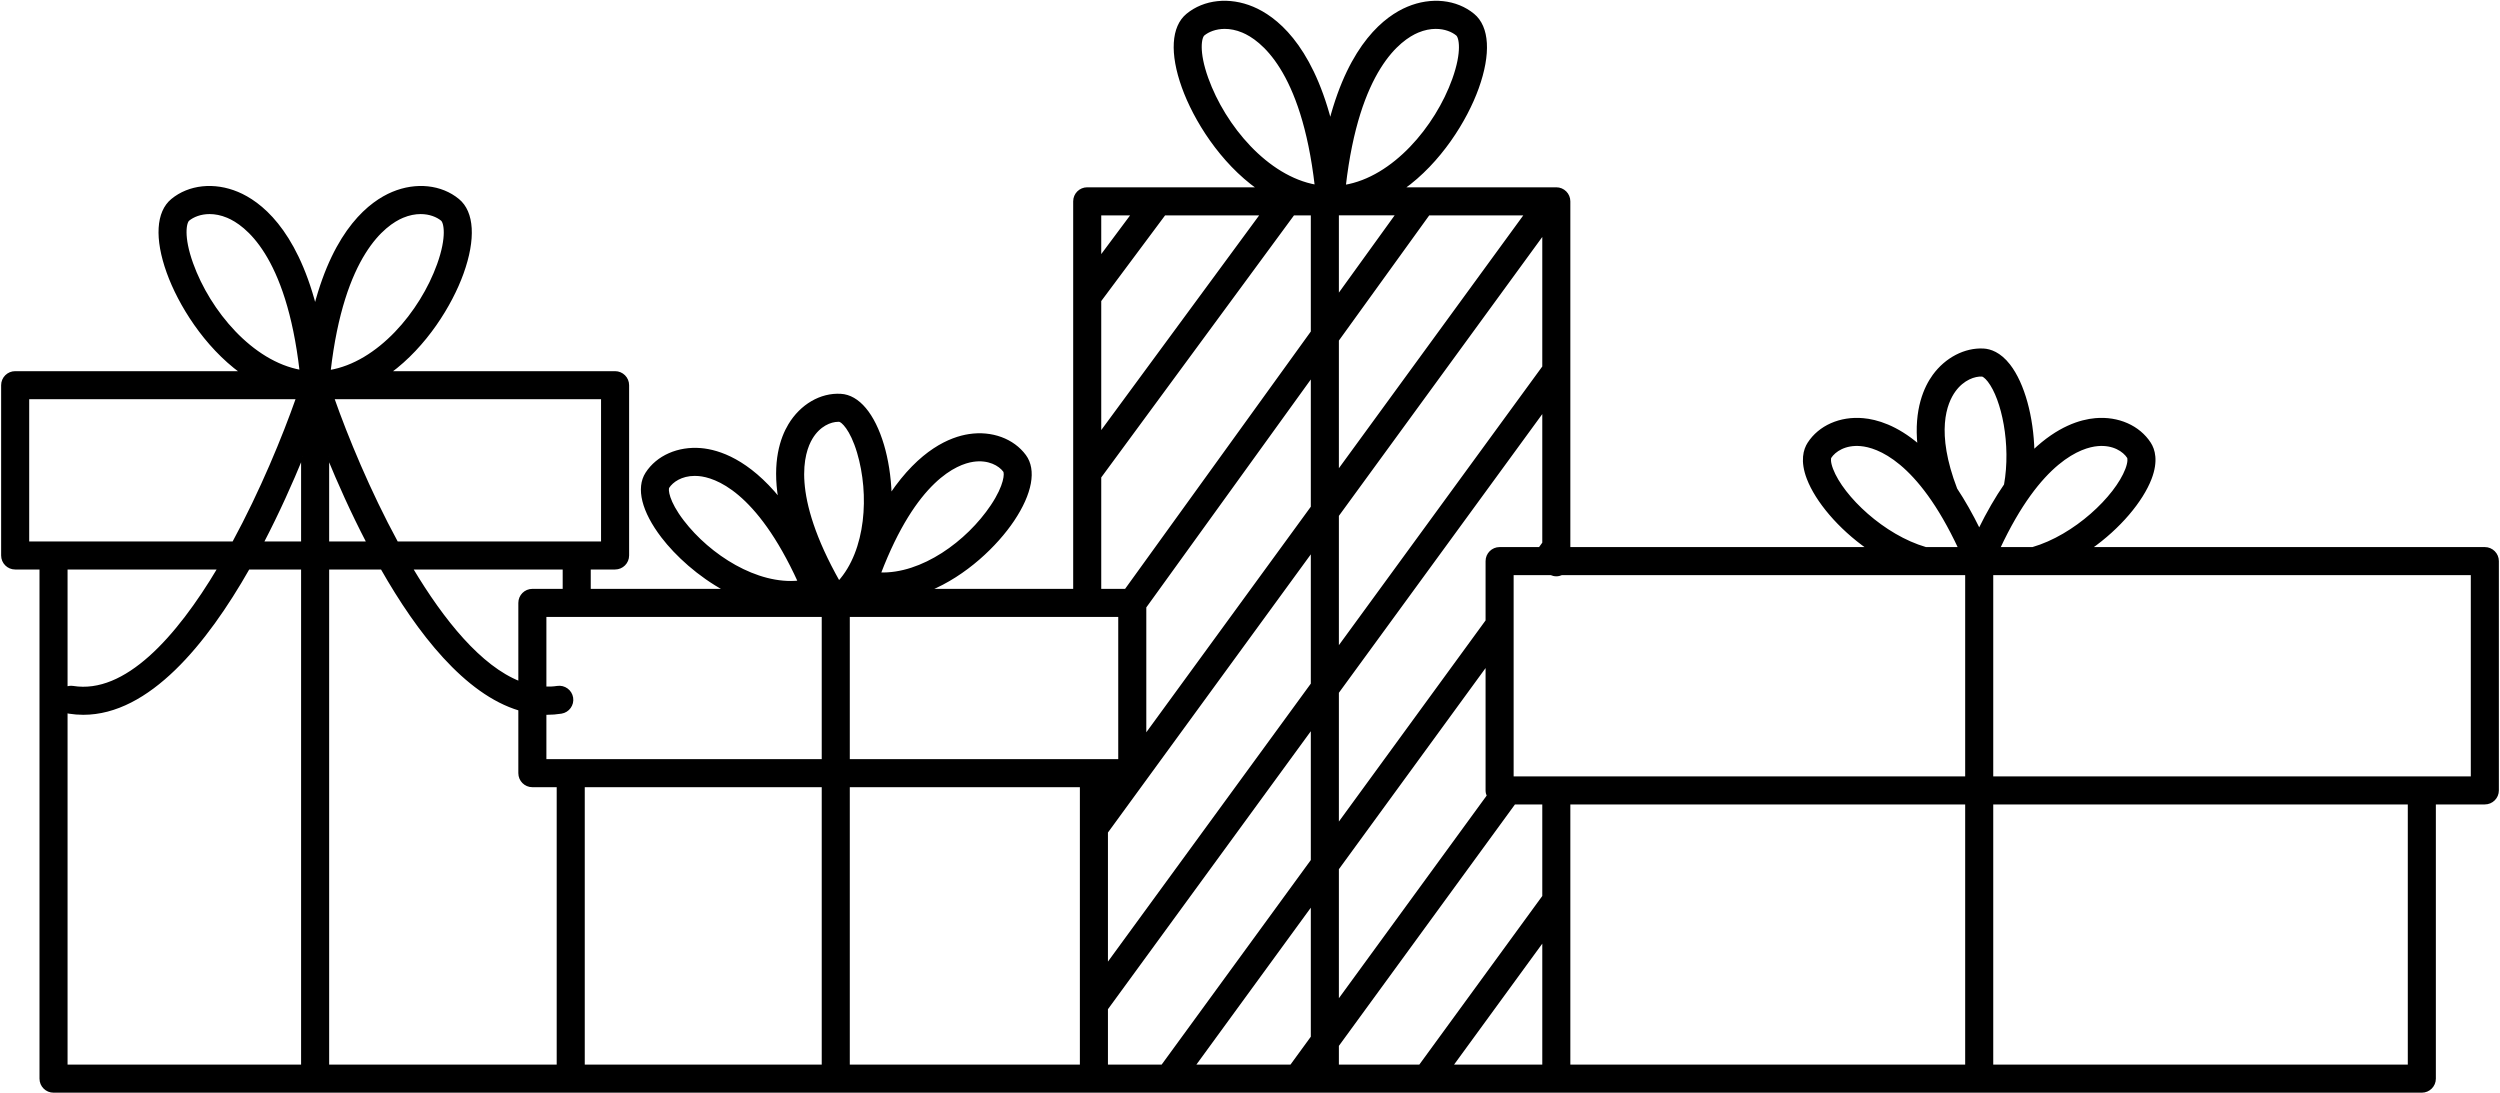 <?xml version="1.0" encoding="UTF-8"?>
<svg viewBox="0 0 1102 482" version="1.1" 
	xmlns="http://www.w3.org/2000/svg" 
	xmlns:xlink="http://www.w3.org/1999/xlink">
	<!-- Generator: Sketch 60.1 (88133) - https://sketch.com -->
	<title>gifts</title>
	<desc>Created with Sketch.</desc>
	<g id="Page-1" stroke="none" stroke-width="1" fill="none" fill-rule="evenodd">
		<g id="gifts" transform="translate(1, 0)" fill="currentcolor" fill-rule="nonzero" stroke="currentcolor">
			<path d="M1094.314,241.652 L920.427,241.652 C933.237,232.703 943.187,220.762 946.942,210.943 C949.932,203.133 948.425,198.186 946.637,195.415 C941.853,187.999 932.656,183.927 922.639,184.823 C916.101,185.398 906.251,188.384 895.27,198.895 C894.918,183.971 891.03,169.214 884.612,160.957 C880.45,155.602 876.178,154.291 873.329,154.133 C865.206,153.689 856.782,158.061 851.343,165.56 C847.643,170.657 843.083,180.428 844.732,196.292 C834.912,187.876 826.192,185.347 820.229,184.822 C810.176,183.928 801.011,187.998 796.231,195.414 C794.443,198.185 792.936,203.132 795.926,210.942 C799.681,220.761 809.631,232.702 822.441,241.651 L690.709,241.651 L690.709,88.748 C690.709,85.608 688.163,83.062 685.023,83.062 L617.47,83.062 C633.717,71.514 645.265,52.95 650.344,38.791 C655.758,23.699 655.072,11.922 648.462,6.478 C640.935,0.276 629.861,-0.89 619.58,3.421 C609.768,7.533 594.279,19.374 585.39,53.371 C576.502,19.372 561.014,7.533 551.2,3.421 C540.908,-0.899 529.846,0.275 522.32,6.478 C515.772,11.87 515.081,23.508 520.427,38.408 C525.552,52.696 537.222,71.439 553.646,83.062 L478.244,83.062 C475.104,83.062 472.558,85.608 472.558,88.748 L472.558,260.07 L408.449,260.07 C424.636,253.46 438.289,240.235 445.615,229.297 C453.527,217.484 455.421,207.128 450.809,200.882 C445.565,193.786 436.128,190.315 426.187,191.834 C417.99,193.082 404.76,198.489 391.542,218.113 C391.291,209.98 390.009,202.346 388.187,196.218 C384.134,182.589 377.362,174.524 369.611,174.094 C360.81,173.572 352.113,178.658 346.94,187.287 C343.397,193.192 339.852,203.605 342.582,219.969 C328.769,202.962 315.935,198.724 307.99,198.023 C297.976,197.176 288.777,201.199 283.993,208.615 C279.786,215.139 282.33,225.356 290.974,236.645 C297.092,244.635 306.982,253.733 318.7,260.071 L258.902,260.071 L258.902,250.537 L270.128,250.537 C273.268,250.537 275.814,247.991 275.814,244.851 L275.814,169.796 C275.814,166.656 273.268,164.11 270.128,164.11 L170.807,164.11 C186.623,152.529 197.865,134.346 202.859,120.428 C208.274,105.333 207.59,93.551 200.978,88.106 C193.451,81.907 182.382,80.738 172.096,85.049 C162.283,89.163 146.795,101.002 137.907,134.999 C129.019,101.004 113.532,89.163 103.72,85.049 C93.435,80.74 82.366,81.906 74.837,88.106 C68.288,93.5 67.598,105.141 72.945,120.042 C77.986,134.091 89.351,152.451 105.344,164.11 L5.686,164.11 C2.546,164.11 0,166.656 0,169.796 L0,244.851 C0,247.991 2.546,250.537 5.686,250.537 L16.91,250.537 L16.91,475.47 C16.91,478.61 19.456,481.156 22.596,481.156 L250.576,481.156 L253.215,481.156 L481.195,481.156 L685.023,481.156 L1066.542,481.156 C1069.682,481.156 1072.228,478.61 1072.228,475.47 L1072.228,354.095 L1094.313,354.095 C1097.453,354.095 1099.999,351.549 1099.999,348.409 L1099.999,247.338 C1099.999,244.198 1097.454,241.652 1094.314,241.652 Z M923.638,196.152 C930.612,195.527 935.221,198.695 937.081,201.58 C937.303,201.924 937.597,203.546 936.323,206.883 C931.634,219.142 913.59,236.273 894.981,241.653 L880.156,241.653 C898.36,202.626 916.421,196.789 923.638,196.152 Z M588.68,469.784 L588.68,460.856 L666.538,354.095 L679.338,354.095 L679.338,395.118 L624.884,469.784 L588.68,469.784 L588.68,469.784 Z M525.374,469.784 L577.308,398.572 L577.308,457.146 L568.092,469.784 L525.374,469.784 Z M486.881,469.784 L486.881,444.694 L577.308,320.793 L577.308,379.272 L511.3,469.784 L486.881,469.784 Z M143.592,201.305 C148.174,212.483 154.061,225.732 161.059,239.165 L143.592,239.165 L143.592,201.305 L143.592,201.305 Z M132.22,239.165 L114.75,239.165 C121.749,225.73 127.637,212.481 132.22,201.302 L132.22,239.165 Z M167.248,250.537 C183.381,278.912 204.249,305.666 227.98,312.75 L227.98,340.809 C227.98,343.949 230.526,346.495 233.666,346.495 L244.891,346.495 L244.891,469.785 L143.592,469.785 L143.592,250.537 L167.248,250.537 Z M251.144,307.579 C250.653,304.475 247.746,302.371 244.636,302.854 C242.871,303.134 241.11,303.189 239.351,303.142 L239.351,271.443 L361.717,271.443 L361.717,335.123 L250.577,335.123 L239.351,335.123 L239.351,314.56 C239.602,314.565 239.851,314.586 240.102,314.586 C242.188,314.586 244.301,314.422 246.422,314.086 C249.523,313.592 251.637,310.68 251.144,307.579 Z M492.42,271.442 L492.42,335.122 L481.195,335.122 L373.089,335.122 L373.089,271.442 L492.42,271.442 Z M503.792,267.591 L577.308,165.719 L577.308,223.522 L503.792,324.328 L503.792,267.591 Z M628.752,94.434 L671.45,94.434 L588.68,207.929 L588.68,149.962 L628.752,94.434 Z M588.68,130.53 L588.68,94.433 L614.729,94.433 L588.68,130.53 Z M679.338,239.37 L677.673,241.652 L660.026,241.652 C656.886,241.652 654.34,244.198 654.34,247.338 L654.34,273.643 L588.68,363.677 L588.68,305.211 L679.337,180.994 L679.337,239.37 L679.338,239.37 Z M654.875,350.785 L588.68,441.553 L588.68,382.979 L654.34,292.946 L654.34,348.41 C654.34,349.261 654.54,350.06 654.875,350.785 Z M679.338,161.709 L588.68,285.924 L588.68,227.23 L679.337,102.922 L679.337,161.709 L679.338,161.709 Z M486.881,366.815 L577.308,242.823 L577.308,301.506 L486.881,425.405 L486.881,366.815 Z M486.881,347.516 L486.881,346.494 L487.626,346.494 L486.881,347.516 Z M256.262,469.784 L256.262,346.494 L361.717,346.494 L361.717,469.784 L256.262,469.784 Z M373.089,346.494 L475.51,346.494 L475.51,469.784 L373.089,469.784 L373.089,346.494 Z M679.338,414.42 L679.338,469.784 L638.962,469.784 L679.338,414.42 Z M690.709,354.095 L865.749,354.095 L865.749,469.784 L690.709,469.784 L690.709,354.095 Z M665.711,342.724 L665.711,253.024 L682.682,253.024 C683.398,253.349 684.186,253.54 685.023,253.54 C685.86,253.54 686.649,253.348 687.364,253.024 L846.99,253.024 C847.01,253.024 847.031,253.032 847.051,253.032 C847.068,253.032 847.084,253.024 847.101,253.024 L865.749,253.024 L865.749,342.724 L665.711,342.724 Z M860.547,172.239 C864.37,166.972 869.47,165.315 872.699,165.49 C873.071,165.509 874.165,166.048 875.634,167.939 C881.782,175.847 886.049,195.963 882.858,213.742 C879.061,219.257 875.228,225.801 871.436,233.551 C868.061,226.654 864.654,220.709 861.268,215.598 C851.598,190.389 856.647,177.615 860.547,172.239 Z M806.545,206.882 C805.271,203.545 805.565,201.924 805.787,201.579 C807.65,198.694 812.267,195.527 819.23,196.151 C826.447,196.788 844.508,202.625 862.714,241.652 L847.887,241.652 C829.278,236.272 811.234,219.141 806.545,206.882 Z M623.975,13.907 C626.818,12.716 629.491,12.236 631.893,12.236 C635.949,12.236 639.231,13.607 641.232,15.257 C642.612,16.392 644.036,22.7 639.641,34.952 C632.059,56.085 613.208,78.44 591.728,81.994 C597.653,30.418 616.085,17.216 623.975,13.907 Z M531.13,34.568 C526.817,22.544 528.202,16.364 529.549,15.256 C531.549,13.607 534.83,12.235 538.887,12.235 C541.288,12.235 543.962,12.715 546.805,13.906 C554.692,17.213 573.11,30.4 579.041,81.917 C557.541,78.112 538.722,55.735 531.13,34.568 Z M483.929,132.542 L512.326,94.434 L555.024,94.434 L483.928,191.097 L483.928,132.542 L483.929,132.542 Z M498.144,94.434 L483.929,113.511 L483.929,94.434 L498.144,94.434 Z M483.929,210.289 L569.14,94.434 L577.308,94.434 L577.308,146.289 L495.199,260.07 L483.929,260.07 L483.929,210.289 Z M427.9,203.076 C434.784,202.035 439.62,204.878 441.661,207.64 C442.33,208.545 442.269,213.859 436.167,222.971 C425.462,238.954 405.419,253.557 386.763,252.833 C402.615,211.316 420.643,204.181 427.9,203.076 Z M356.691,193.134 C360.117,187.423 365.085,185.435 368.511,185.435 C368.671,185.435 368.827,185.441 368.98,185.449 C370.104,185.51 374.161,188.947 377.287,199.461 C382.77,217.898 381.271,242.73 368.783,256.553 C346.913,217.868 352.914,199.43 356.691,193.134 Z M300.002,229.731 C293.335,221.025 292.939,215.725 293.548,214.778 C295.251,212.138 299.277,209.275 305.267,209.275 C305.824,209.275 306.4,209.3 306.991,209.353 C314.304,209.997 332.748,215.977 351.195,256.406 C332.658,258.352 311.695,245.003 300.002,229.731 Z M247.53,260.07 L233.667,260.07 C230.527,260.07 227.981,262.616 227.981,265.756 L227.981,300.764 C210.799,293.982 194.397,273.855 180.472,250.537 L247.53,250.537 L247.53,260.07 Z M264.441,239.165 L173.996,239.165 C161.691,216.519 151.828,192.504 145.839,175.482 L264.441,175.482 L264.441,239.165 Z M176.491,95.538 C179.333,94.347 182.008,93.864 184.41,93.864 C188.466,93.864 191.746,95.238 193.747,96.885 C195.125,98.02 196.551,104.331 192.153,116.586 C184.571,137.719 165.723,160.071 144.245,163.622 C150.167,112.049 168.601,98.845 176.491,95.538 Z M83.647,116.202 C79.331,104.175 80.718,97.992 82.063,96.884 C84.065,95.238 87.345,93.863 91.402,93.863 C93.804,93.863 96.48,94.346 99.321,95.537 C107.207,98.844 125.626,112.028 131.557,163.545 C110.058,159.74 91.24,137.366 83.647,116.202 Z M11.372,175.482 L129.975,175.482 C123.994,192.5 114.148,216.517 101.857,239.165 L11.372,239.165 L11.372,175.482 Z M95.39,250.537 C77.019,281.337 54.311,306.57 31.177,302.854 C30.163,302.695 29.179,302.837 28.283,303.177 L28.283,250.538 L95.39,250.538 L95.39,250.537 Z M28.282,313.793 C28.634,313.925 29.005,314.024 29.391,314.086 C31.516,314.422 33.621,314.586 35.711,314.586 C64.457,314.586 89.733,283.652 108.561,250.537 L132.219,250.537 L132.219,469.784 L28.282,469.784 L28.282,313.793 Z M1060.857,469.784 L877.121,469.784 L877.121,354.095 L1060.857,354.095 L1060.857,469.784 Z M1088.628,342.724 L877.121,342.724 L877.121,253.024 L895.766,253.024 C895.783,253.024 895.799,253.032 895.817,253.032 C895.837,253.032 895.858,253.024 895.878,253.024 L1088.628,253.024 L1088.628,342.724 L1088.628,342.724 Z" id="Shape"></path>
		</g>
	</g>
</svg>